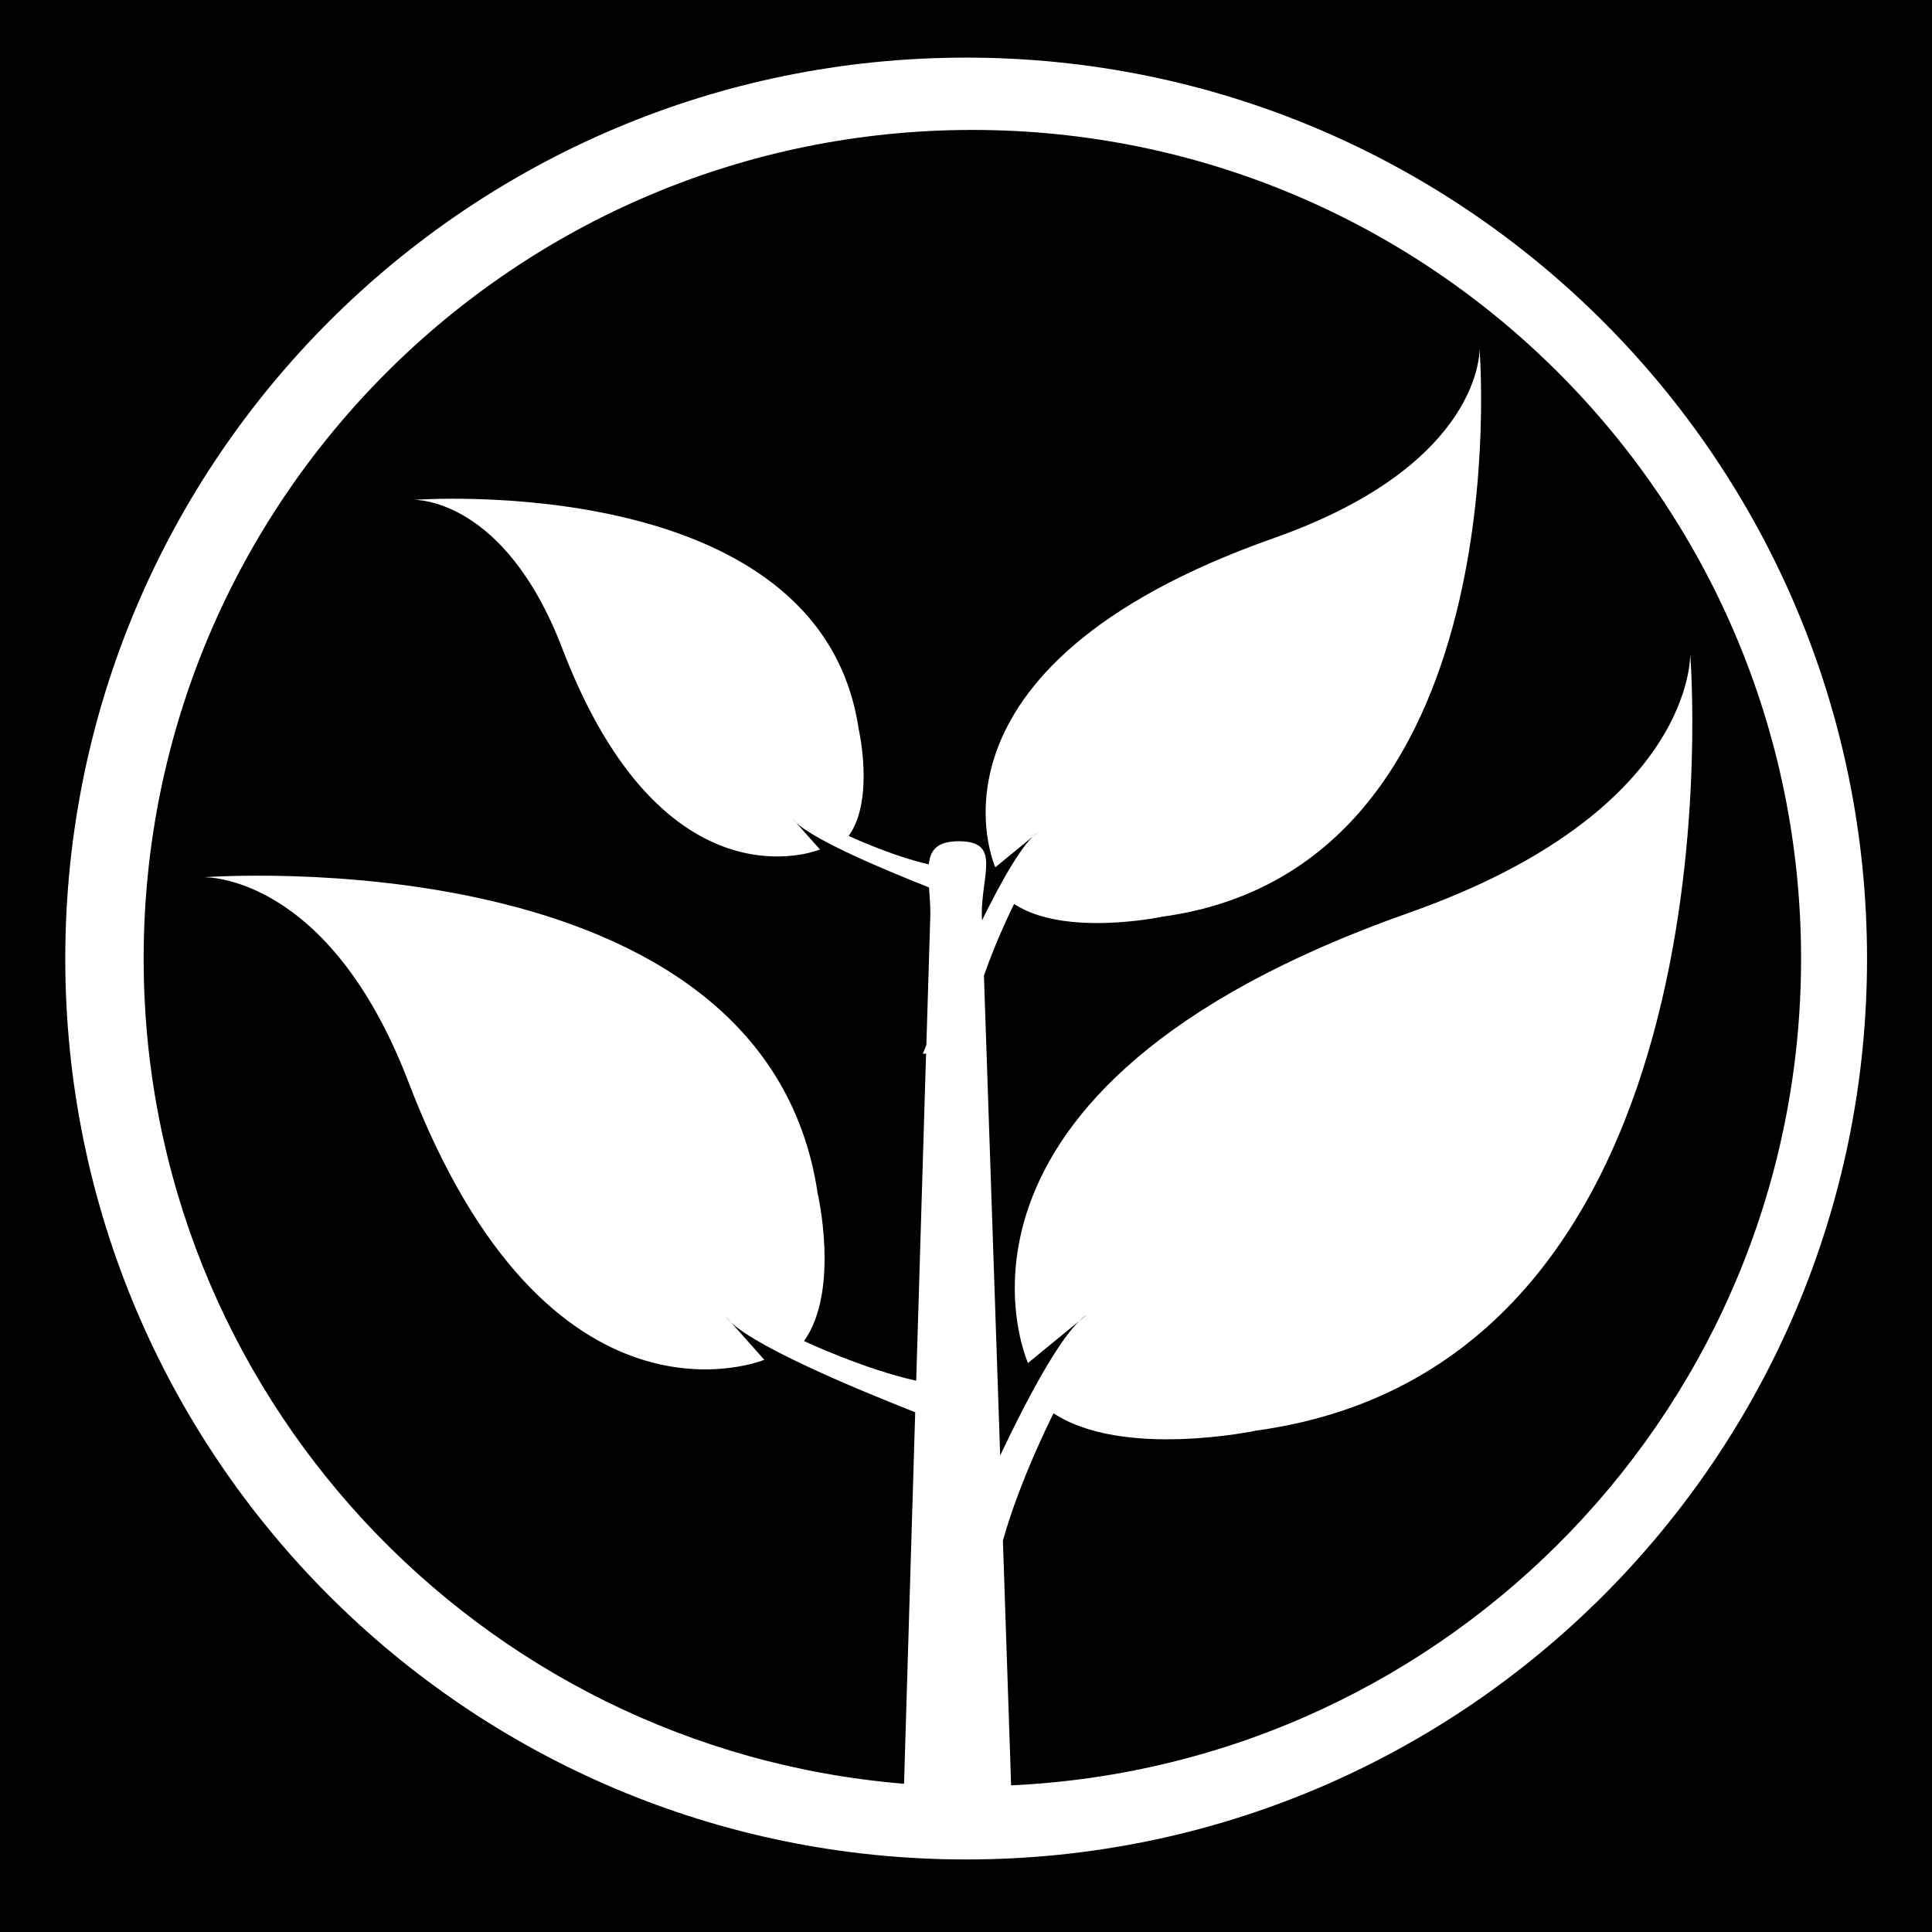 <?xml version="1.0" encoding="utf-8"?>
<!-- Generator: Adobe Illustrator 15.1.0, SVG Export Plug-In . SVG Version: 6.00 Build 0)  -->
<!DOCTYPE svg PUBLIC "-//W3C//DTD SVG 1.1//EN" "http://www.w3.org/Graphics/SVG/1.1/DTD/svg11.dtd">
<svg version="1.1"
	 id="Layer_1" inkscape:version="0.48.1 r9760" sodipodi:docname="insteon_LED.svg" xmlns:sodipodi="http://sodipodi.sourceforge.net/DTD/sodipodi-0.dtd" xmlns:inkscape="http://www.inkscape.org/namespaces/inkscape" xmlns:rdf="http://www.w3.org/1999/02/22-rdf-syntax-ns#" xmlns:svg="http://www.w3.org/2000/svg" xmlns:cc="http://creativecommons.org/ns#" xmlns:dc="http://purl.org/dc/elements/1.1/"
	 xmlns="http://www.w3.org/2000/svg" xmlns:xlink="http://www.w3.org/1999/xlink" x="0px" y="0px" width="44.637px"
	 height="44.637px" viewBox="0 0 44.637 44.637" enable-background="new 0 0 44.637 44.637" xml:space="preserve">
<sodipodi:namedview  id="namedview11726" bordercolor="#666666" pagecolor="#ffffff" inkscape:cx="22.318501" inkscape:cy="22.318501" borderopacity="1" inkscape:pageopacity="0" inkscape:pageshadow="2" inkscape:zoom="21.013957" inkscape:current-layer="Layer_1" showgrid="false" inkscape:window-width="1910" inkscape:window-height="1156" inkscape:window-x="0" inkscape:window-y="0" inkscape:window-maximized="0" guidetolerance="10" objecttolerance="10" gridtolerance="10">
	</sodipodi:namedview>
<g id="g11706">
	<g id="g11708">
	</g>
	<g id="g11712">
	</g>
	<g id="g11716">
	</g>
	<g id="g11720">
	</g>
</g>
<g>
	<path d="M0,0v44.637h44.637V0H0z M22.32,42.961c-11.498,0-20.812-9.314-20.812-20.812c0-11.5,9.312-20.818,20.812-20.818
		c11.496,0,20.816,9.318,20.816,20.818C43.136,33.644,33.816,42.964,22.32,42.961z"/>
	<path d="M22.465,3.002c-10.573,0-19.146,8.572-19.146,19.146c0,10.036,7.735,18.261,17.568,19.064l0.258-8.583
		c-1.504-0.592-3.969-1.628-4.368-2.203l0.882,0.991c0,0-4.977,2.064-8.22-6.413c-1.85-4.834-4.726-4.736-4.726-4.736
		s12.945-0.986,14.178,7.301c0,0,0.52,2.246-0.315,3.415c0,0,1.39,0.652,2.592,0.916l0.228-7.557l-0.076,0.004
		c0,0,0.029-0.075,0.083-0.205l0.092-3.024c0-0.219-0.019-0.425-0.031-0.615c-1.09-0.429-2.869-1.178-3.158-1.594l0.639,0.718
		c0,0-3.604,1.497-5.955-4.647c-1.34-3.502-3.424-3.431-3.424-3.431s9.379-0.715,10.272,5.29c0,0,0.376,1.627-0.229,2.474
		c0,0,0.984,0.461,1.85,0.657c0.035-0.327,0.188-0.534,0.696-0.534c0.975,0,0.528,0.75,0.528,1.683l0.005,0.145
		c0.473-0.959,0.965-1.825,1.301-2.041l-0.993,0.815c0,0-2.078-4.604,6.435-7.606c4.851-1.711,4.752-4.373,4.752-4.373
		s0.99,11.979-7.326,13.12c0,0-2.254,0.48-3.427-0.293c0,0-0.396,0.785-0.697,1.656l0.375,11.085
		c0.707-1.487,1.488-2.922,2.002-3.251l-1.359,1.115c0,0-2.84-6.299,8.801-10.402c6.634-2.34,6.498-5.981,6.498-5.981
		s1.35,16.385-10.023,17.944c0,0-3.082,0.657-4.686-0.399c0,0-0.77,1.511-1.17,2.942l0.19,5.654
		c10.159-0.471,18.25-8.831,18.251-19.101C41.61,11.573,33.039,3.002,22.465,3.002z"/>
</g>
</svg>
